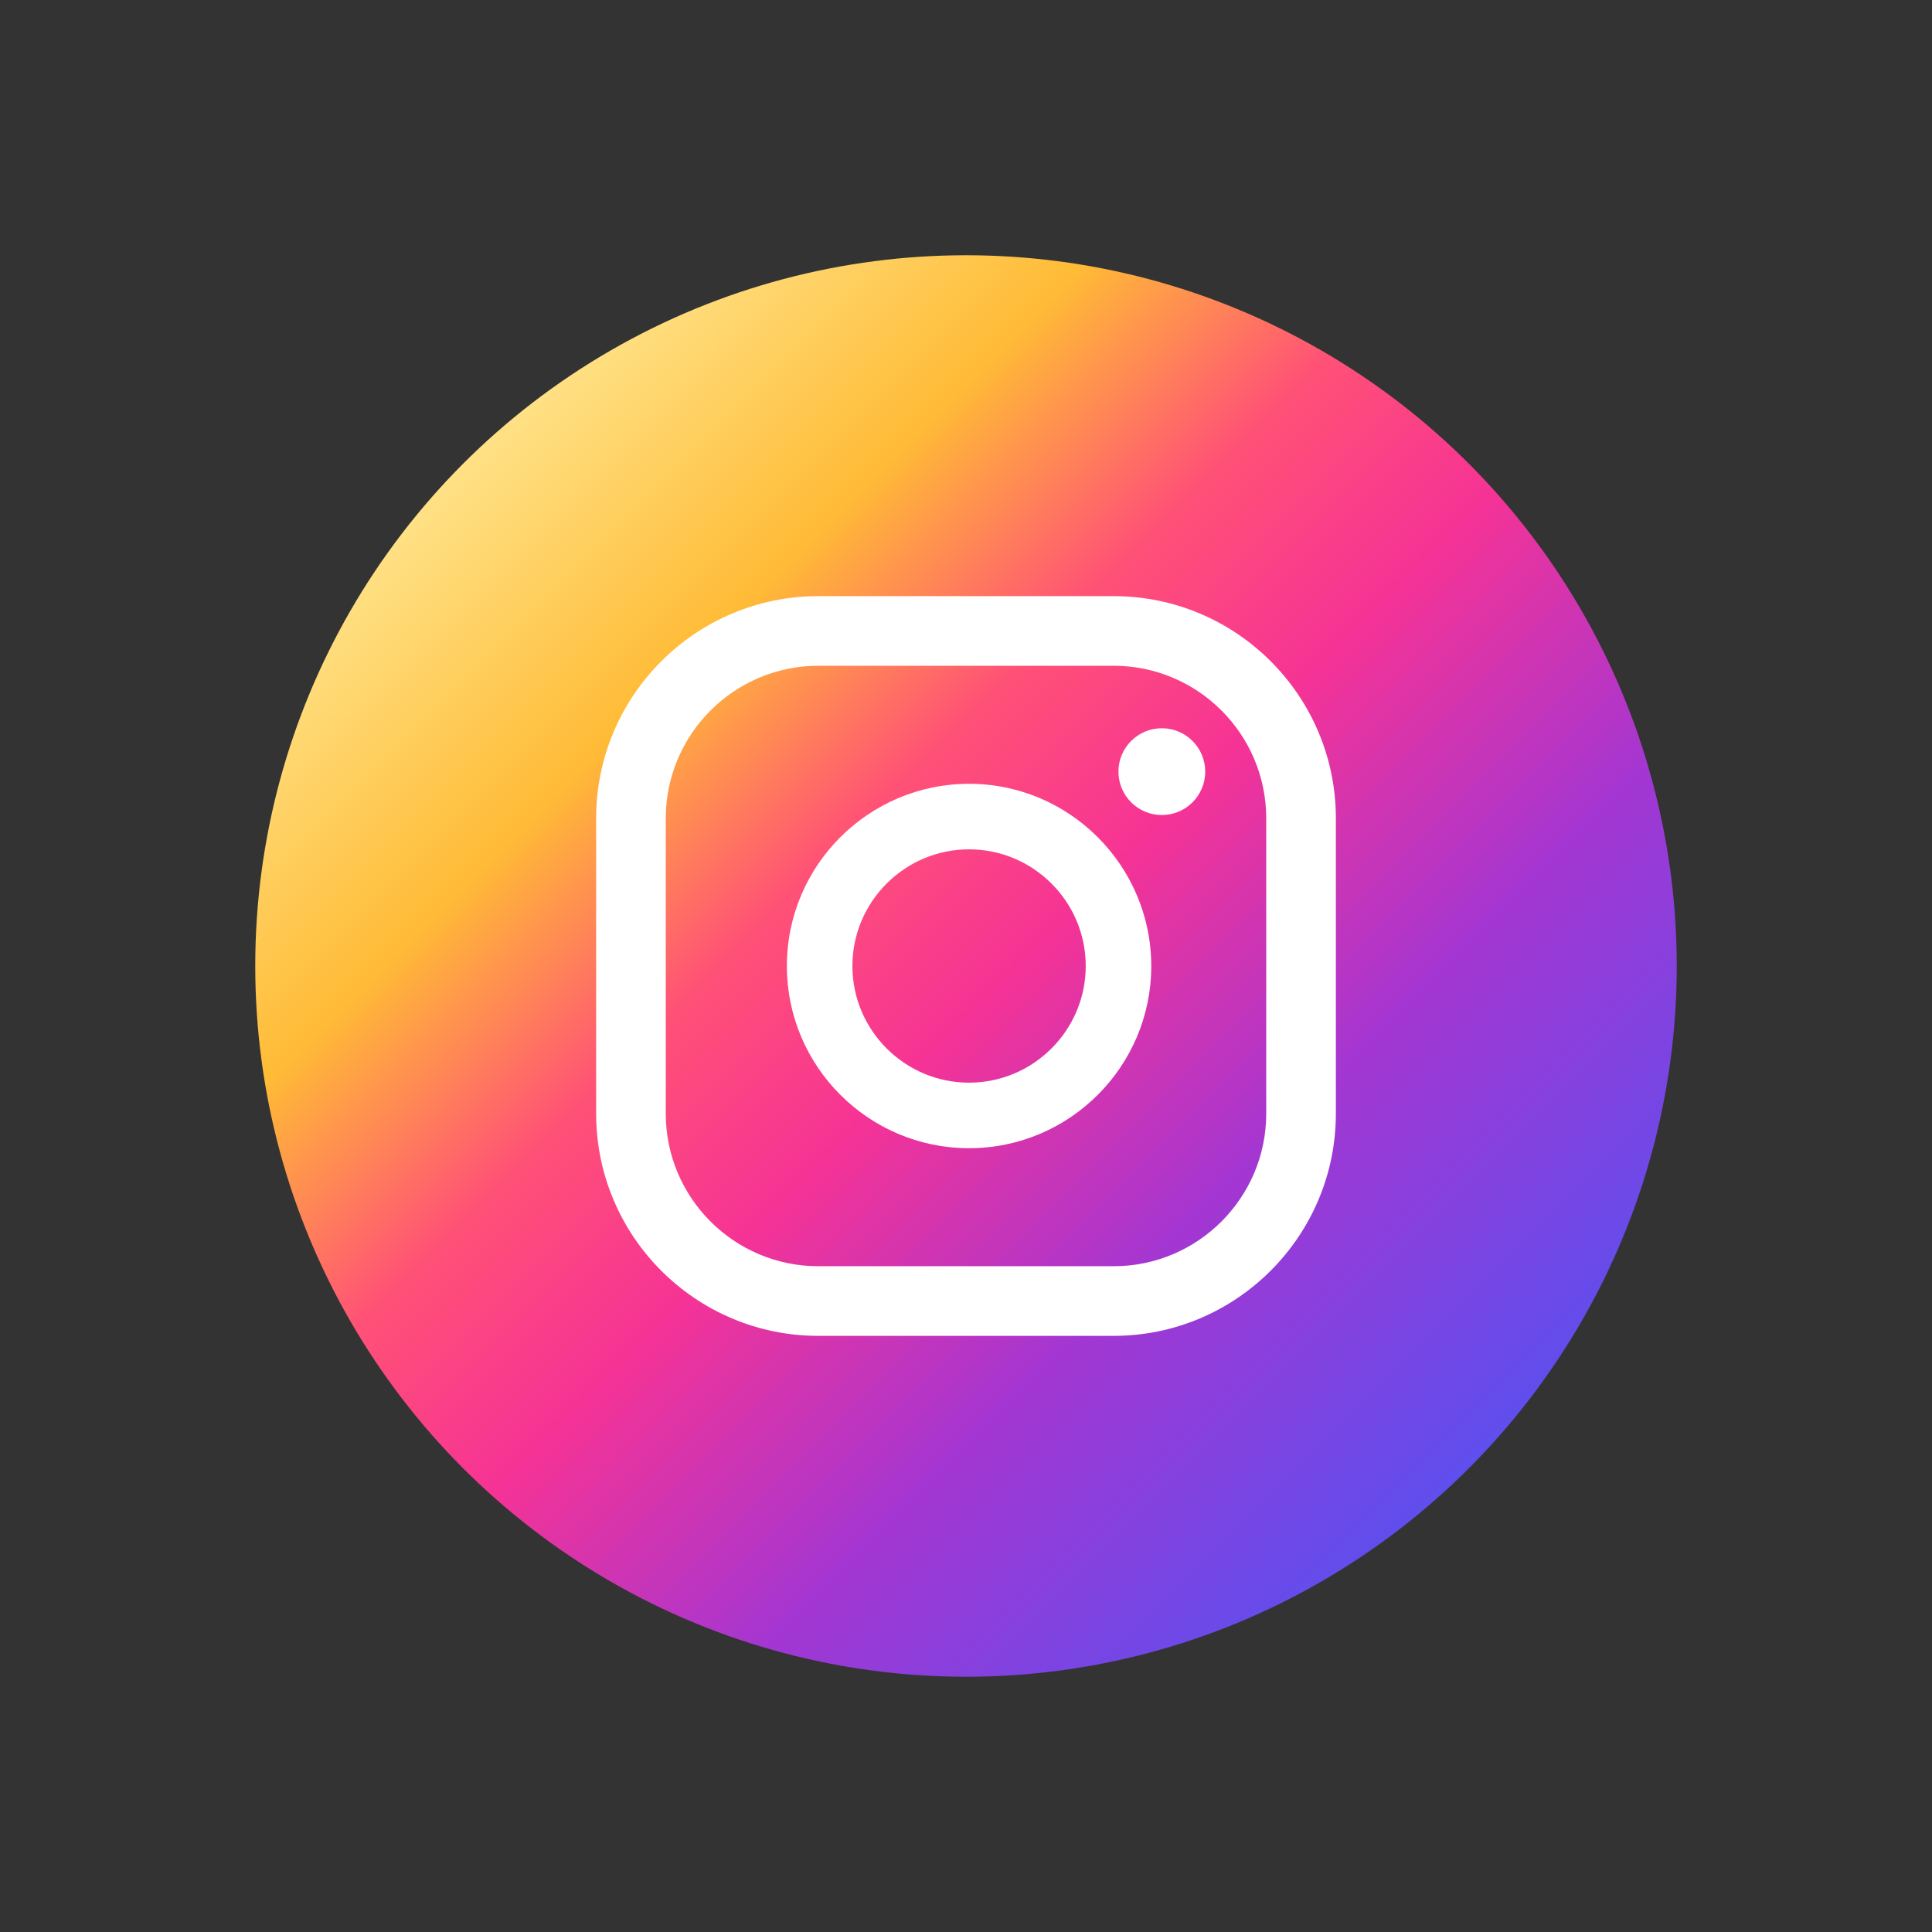 <?xml version="1.0" encoding="utf-8"?><!-- Generator: Adobe Illustrator 24.3.0, SVG Export Plug-In . SVG Version: 6.00 Build 0)  -->
<svg style="enable-background:new 0 0 170.08 170.08;" id="Layer_1" version="1.1" viewBox="0 0 170.08 170.08" x="0px" xmlns="http://www.w3.org/2000/svg"
	y="0px" xml:space="preserve">
<rect x="0" y="0" width="170.08" height="170.08" fill="#333333" stroke="none"/>
<style type="text/css">
	.st0{fill:url(#SVGID_1_);}
	.st1{fill:#FFFFFF;}
	.st2{fill:url(#SVGID_2_);}
</style>
    <g>
	<g>
		<linearGradient gradientUnits="userSpaceOnUse" id="SVGID_1_" x1="40.798" x2="129.28"
            y1="40.798" y2="129.28">
			<stop style="stop-color:#FFE185" offset="1.104800e-03" />
            <stop style="stop-color:#FFBB36" offset="0.209" />
            <stop style="stop-color:#FF5176" offset="0.377" />
            <stop style="stop-color:#F63395" offset="0.524" />
            <stop style="stop-color:#A436D2" offset="0.739" />
            <stop style="stop-color:#5F4EED" offset="1" />
		</linearGradient>
        <circle class="st0" cx="85.04" cy="85.04" r="62.57" />
        <g>
			<path class="st1" d="M102.28,64.11c-2.11,0-3.82,1.71-3.82,3.82c0,2.11,1.71,3.82,3.82,3.82c2.11,0,3.82-1.71,3.82-3.82
				C106.1,65.82,104.39,64.11,102.28,64.11z" />
            <path class="st1" d="M85.31,69c-8.84,0-16.04,7.19-16.04,16.04c0,8.84,7.19,16.04,16.04,16.04c8.84,0,16.04-7.19,16.04-16.04
				C101.34,76.2,94.15,69,85.31,69z M85.31,95.31c-5.66,0-10.27-4.61-10.27-10.27c0-5.66,4.61-10.27,10.27-10.27
				c5.66,0,10.27,4.61,10.27,10.27C95.58,90.7,90.97,95.31,85.31,95.31z" />
            <path class="st1" d="M98.04,117.6h-26c-10.79,0-19.56-8.77-19.56-19.56v-26c0-10.79,8.77-19.56,19.56-19.56h26
				c10.79,0,19.56,8.77,19.56,19.56v26C117.6,108.82,108.82,117.6,98.04,117.6z M72.04,58.61c-7.41,0-13.43,6.03-13.43,13.43v26
				c0,7.41,6.03,13.43,13.43,13.43h26c7.41,0,13.43-6.03,13.43-13.43v-26c0-7.41-6.03-13.43-13.43-13.43H72.04z" />
		</g>
	</g>
</g>
</svg>
